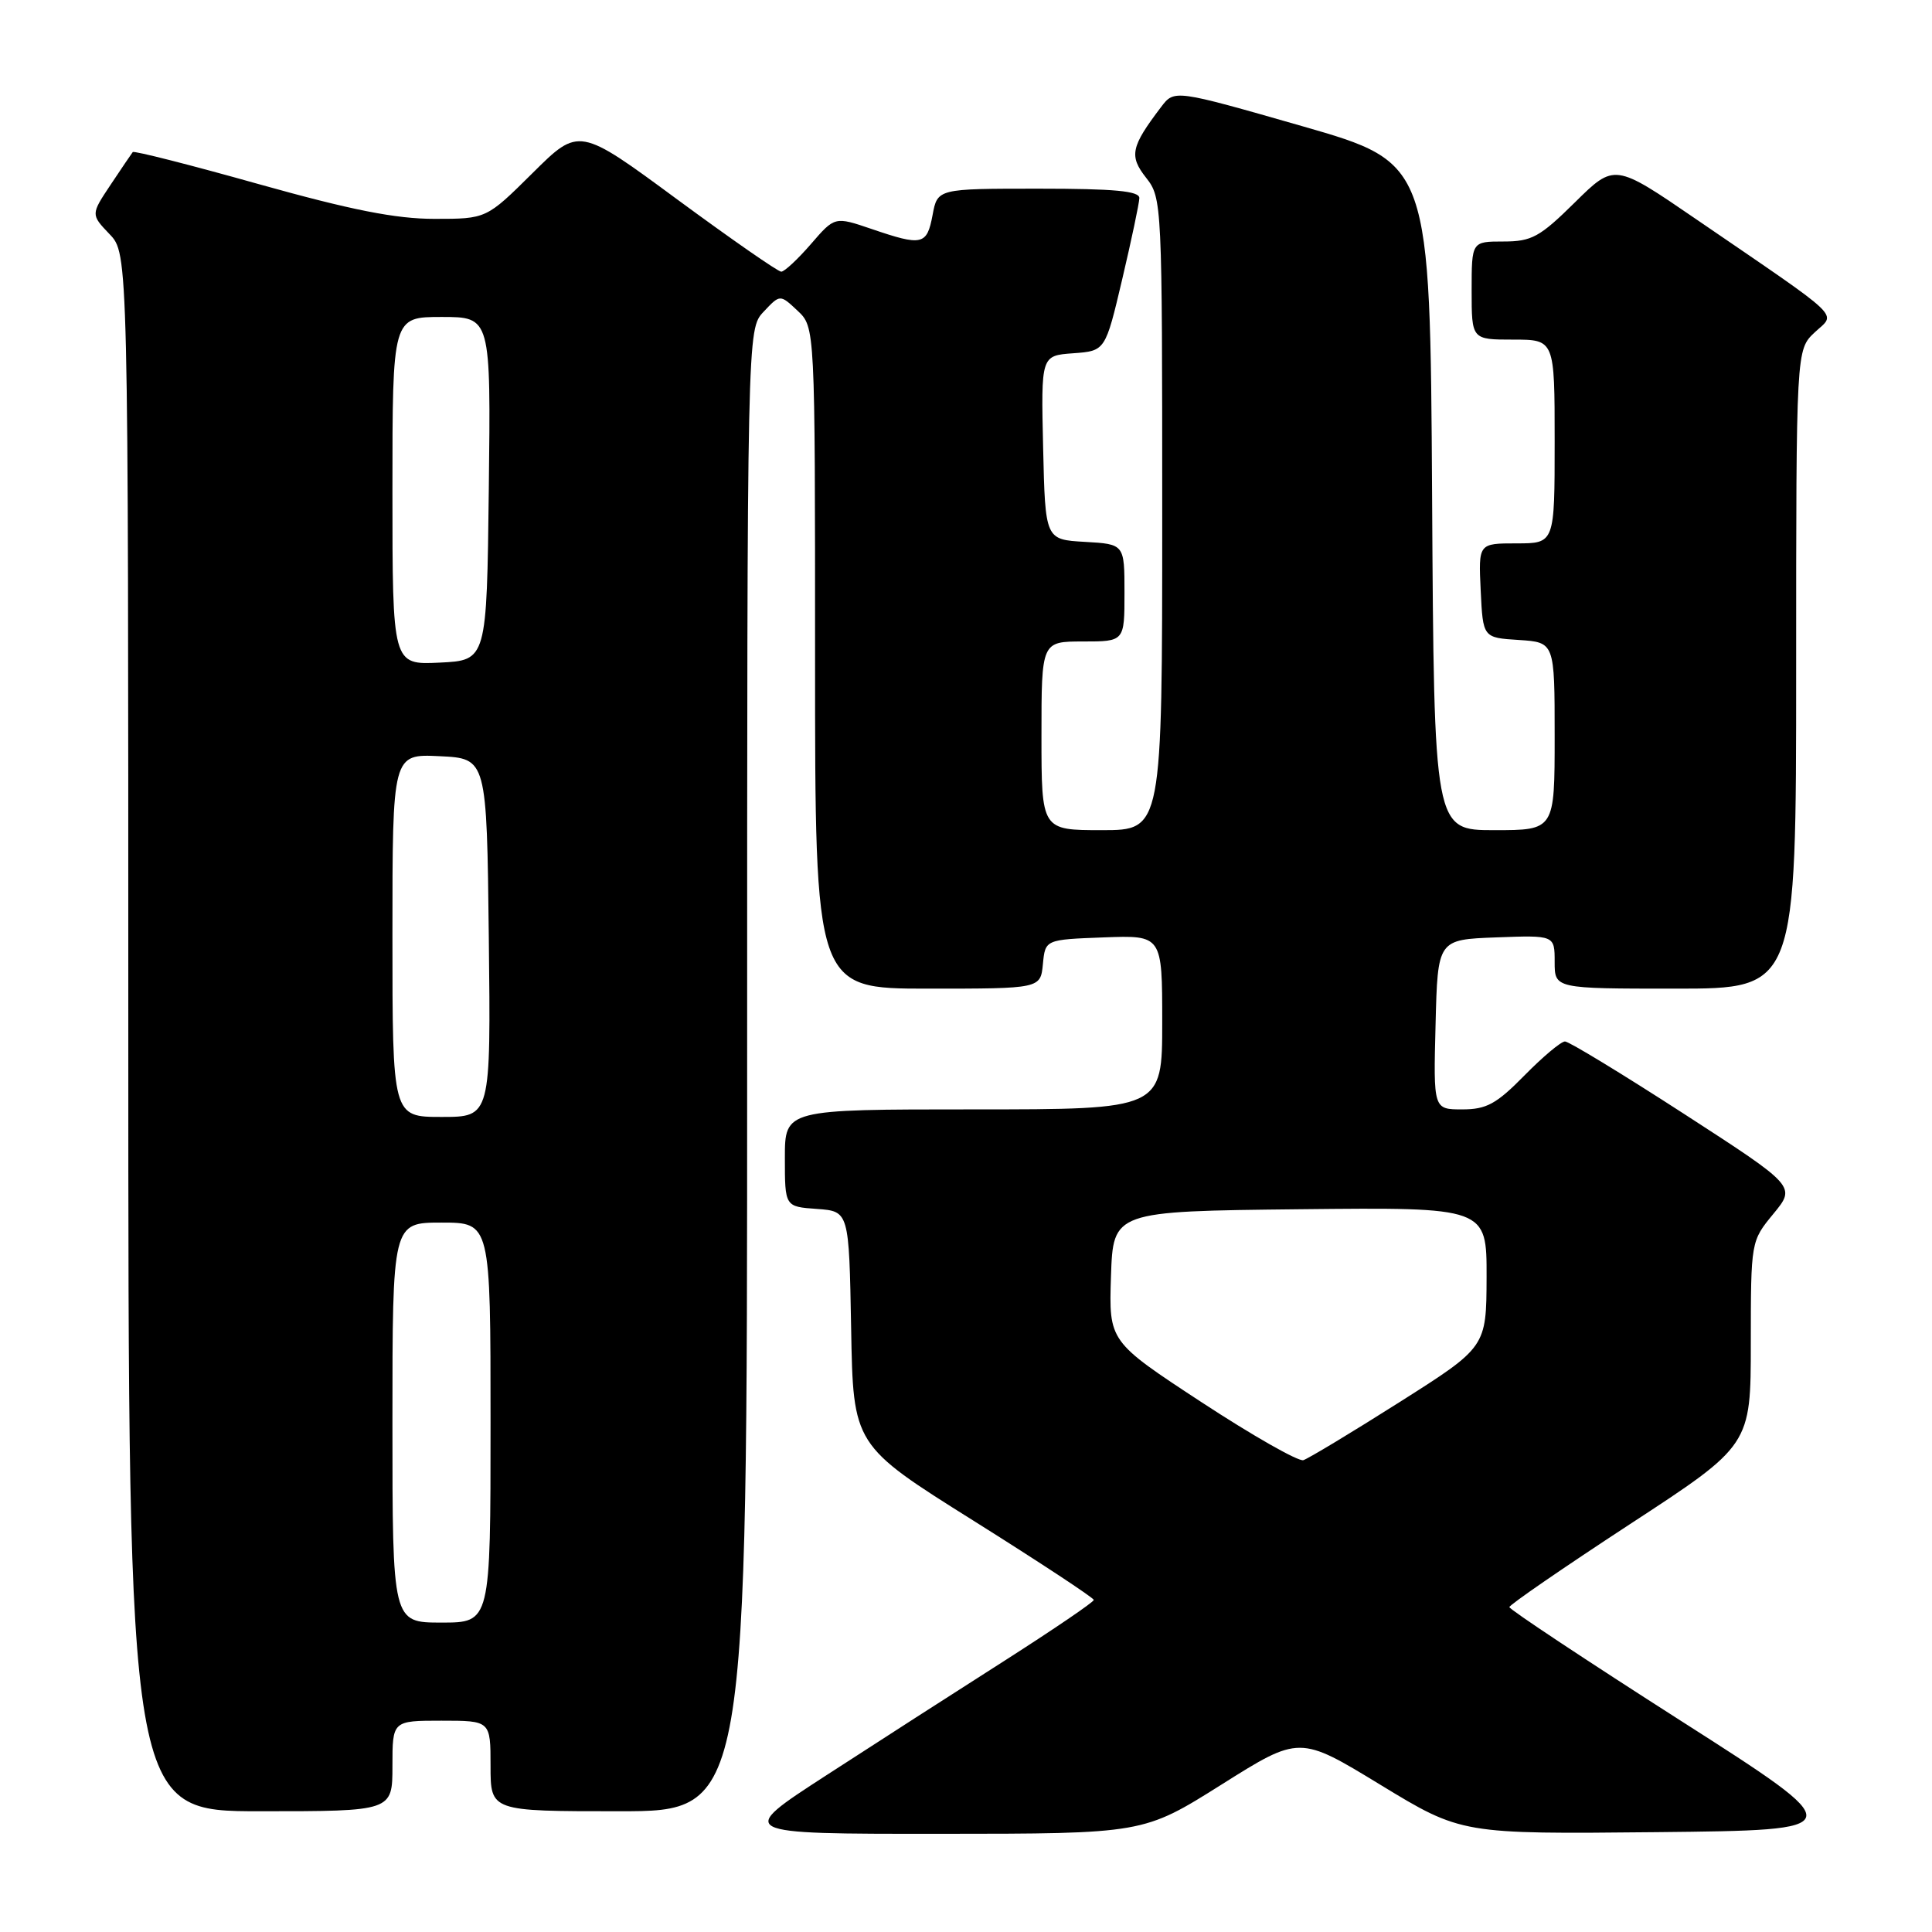 <?xml version="1.0" encoding="UTF-8" standalone="no"?>
<!DOCTYPE svg PUBLIC "-//W3C//DTD SVG 1.1//EN" "http://www.w3.org/Graphics/SVG/1.1/DTD/svg11.dtd" >
<svg xmlns="http://www.w3.org/2000/svg" xmlns:xlink="http://www.w3.org/1999/xlink" version="1.1" viewBox="0 0 256 256">
 <g >
 <path fill="currentColor"
d=" M 161.85 236.47 C 172.19 229.96 172.19 229.96 182.92 236.50 C 193.65 243.03 193.65 243.03 219.53 242.77 C 245.40 242.50 245.40 242.50 222.70 228.00 C 210.22 220.03 200.00 213.25 200.00 212.95 C 200.00 212.65 207.20 207.70 215.99 201.95 C 231.99 191.50 231.99 191.50 231.99 177.98 C 232.00 164.46 232.00 164.46 234.99 160.83 C 237.98 157.20 237.98 157.20 223.15 147.60 C 214.99 142.32 207.89 138.00 207.37 138.00 C 206.84 138.00 204.43 140.03 202.00 142.50 C 198.29 146.28 196.97 147.00 193.76 147.00 C 189.93 147.00 189.93 147.00 190.22 135.75 C 190.50 124.50 190.50 124.50 198.25 124.21 C 206.00 123.92 206.00 123.92 206.00 127.46 C 206.00 131.00 206.00 131.00 222.00 131.00 C 238.00 131.00 238.00 131.00 238.00 88.67 C 238.00 46.35 238.00 46.35 240.46 44.04 C 243.30 41.37 244.67 42.68 224.71 29.02 C 213.93 21.64 213.93 21.64 208.68 26.82 C 204.03 31.41 202.96 32.00 199.22 32.00 C 195.00 32.00 195.00 32.00 195.00 38.50 C 195.00 45.00 195.00 45.00 200.50 45.00 C 206.00 45.00 206.00 45.00 206.00 58.50 C 206.00 72.00 206.00 72.00 200.95 72.00 C 195.90 72.00 195.90 72.00 196.20 78.25 C 196.50 84.50 196.50 84.50 201.25 84.80 C 206.00 85.11 206.00 85.11 206.00 97.55 C 206.00 110.00 206.00 110.00 198.01 110.00 C 190.02 110.00 190.02 110.00 189.76 65.79 C 189.50 21.59 189.50 21.59 172.56 16.72 C 155.61 11.86 155.61 11.86 153.85 14.18 C 149.84 19.46 149.59 20.66 151.87 23.56 C 153.97 26.23 154.00 26.93 154.00 68.13 C 154.00 110.00 154.00 110.00 146.00 110.00 C 138.00 110.00 138.00 110.00 138.00 97.50 C 138.00 85.00 138.00 85.00 143.50 85.00 C 149.00 85.00 149.00 85.00 149.00 78.55 C 149.00 72.10 149.00 72.10 143.75 71.80 C 138.50 71.50 138.50 71.50 138.22 59.31 C 137.94 47.12 137.94 47.12 142.20 46.81 C 146.46 46.50 146.46 46.50 148.70 37.00 C 149.93 31.77 150.95 26.94 150.97 26.25 C 150.99 25.31 147.67 25.00 137.61 25.00 C 124.22 25.00 124.22 25.00 123.57 28.50 C 122.82 32.49 122.20 32.63 115.49 30.34 C 110.61 28.68 110.61 28.68 107.45 32.34 C 105.71 34.35 103.94 36.00 103.52 36.00 C 103.09 36.00 96.89 31.69 89.73 26.42 C 76.72 16.83 76.72 16.83 70.58 22.92 C 64.45 29.00 64.45 29.00 57.57 29.00 C 52.44 29.00 46.53 27.83 34.29 24.40 C 25.26 21.86 17.75 19.95 17.59 20.15 C 17.44 20.34 16.12 22.28 14.67 24.46 C 12.03 28.42 12.03 28.42 14.51 31.02 C 17.00 33.61 17.00 33.61 17.00 136.80 C 17.00 240.00 17.00 240.00 34.50 240.00 C 52.00 240.00 52.00 240.00 52.00 234.00 C 52.00 228.00 52.00 228.00 58.50 228.00 C 65.00 228.00 65.00 228.00 65.00 234.00 C 65.00 240.00 65.00 240.00 82.00 240.00 C 99.00 240.00 99.00 240.00 99.00 141.81 C 99.00 43.63 99.00 43.63 101.18 41.31 C 103.36 38.99 103.36 38.99 105.68 41.17 C 108.00 43.35 108.00 43.35 108.00 87.17 C 108.00 131.00 108.00 131.00 122.94 131.00 C 137.87 131.00 137.87 131.00 138.19 127.75 C 138.50 124.50 138.50 124.50 146.25 124.21 C 154.00 123.92 154.00 123.92 154.00 135.46 C 154.00 147.00 154.00 147.00 129.00 147.00 C 104.00 147.00 104.00 147.00 104.00 153.44 C 104.00 159.89 104.00 159.89 108.25 160.19 C 112.50 160.50 112.50 160.50 112.78 176.00 C 113.05 191.50 113.05 191.50 128.99 201.50 C 137.75 207.00 144.92 211.72 144.93 212.00 C 144.93 212.28 139.66 215.86 133.22 219.98 C 126.77 224.09 116.10 230.95 109.50 235.23 C 97.50 243.00 97.50 243.00 124.50 242.99 C 151.50 242.98 151.50 242.98 161.85 236.47 Z  M 52.00 188.50 C 52.00 162.00 52.00 162.00 58.50 162.00 C 65.00 162.00 65.00 162.00 65.00 188.50 C 65.00 215.00 65.00 215.00 58.50 215.00 C 52.00 215.00 52.00 215.00 52.00 188.50 Z  M 159.21 185.80 C 146.93 177.75 146.93 177.75 147.21 169.12 C 147.50 160.50 147.50 160.50 172.25 160.23 C 197.00 159.97 197.00 159.97 196.98 169.23 C 196.95 178.50 196.95 178.50 185.43 185.80 C 179.09 189.82 173.36 193.27 172.70 193.48 C 172.04 193.68 165.97 190.23 159.21 185.80 Z  M 52.00 123.95 C 52.00 99.90 52.00 99.90 58.25 100.20 C 64.50 100.50 64.50 100.50 64.77 124.25 C 65.04 148.00 65.04 148.00 58.52 148.00 C 52.00 148.00 52.00 148.00 52.00 123.95 Z  M 52.00 65.05 C 52.00 42.00 52.00 42.00 58.52 42.00 C 65.04 42.00 65.04 42.00 64.77 64.75 C 64.50 87.50 64.50 87.50 58.25 87.80 C 52.00 88.10 52.00 88.10 52.00 65.05 Z "/>
</g>
</svg>